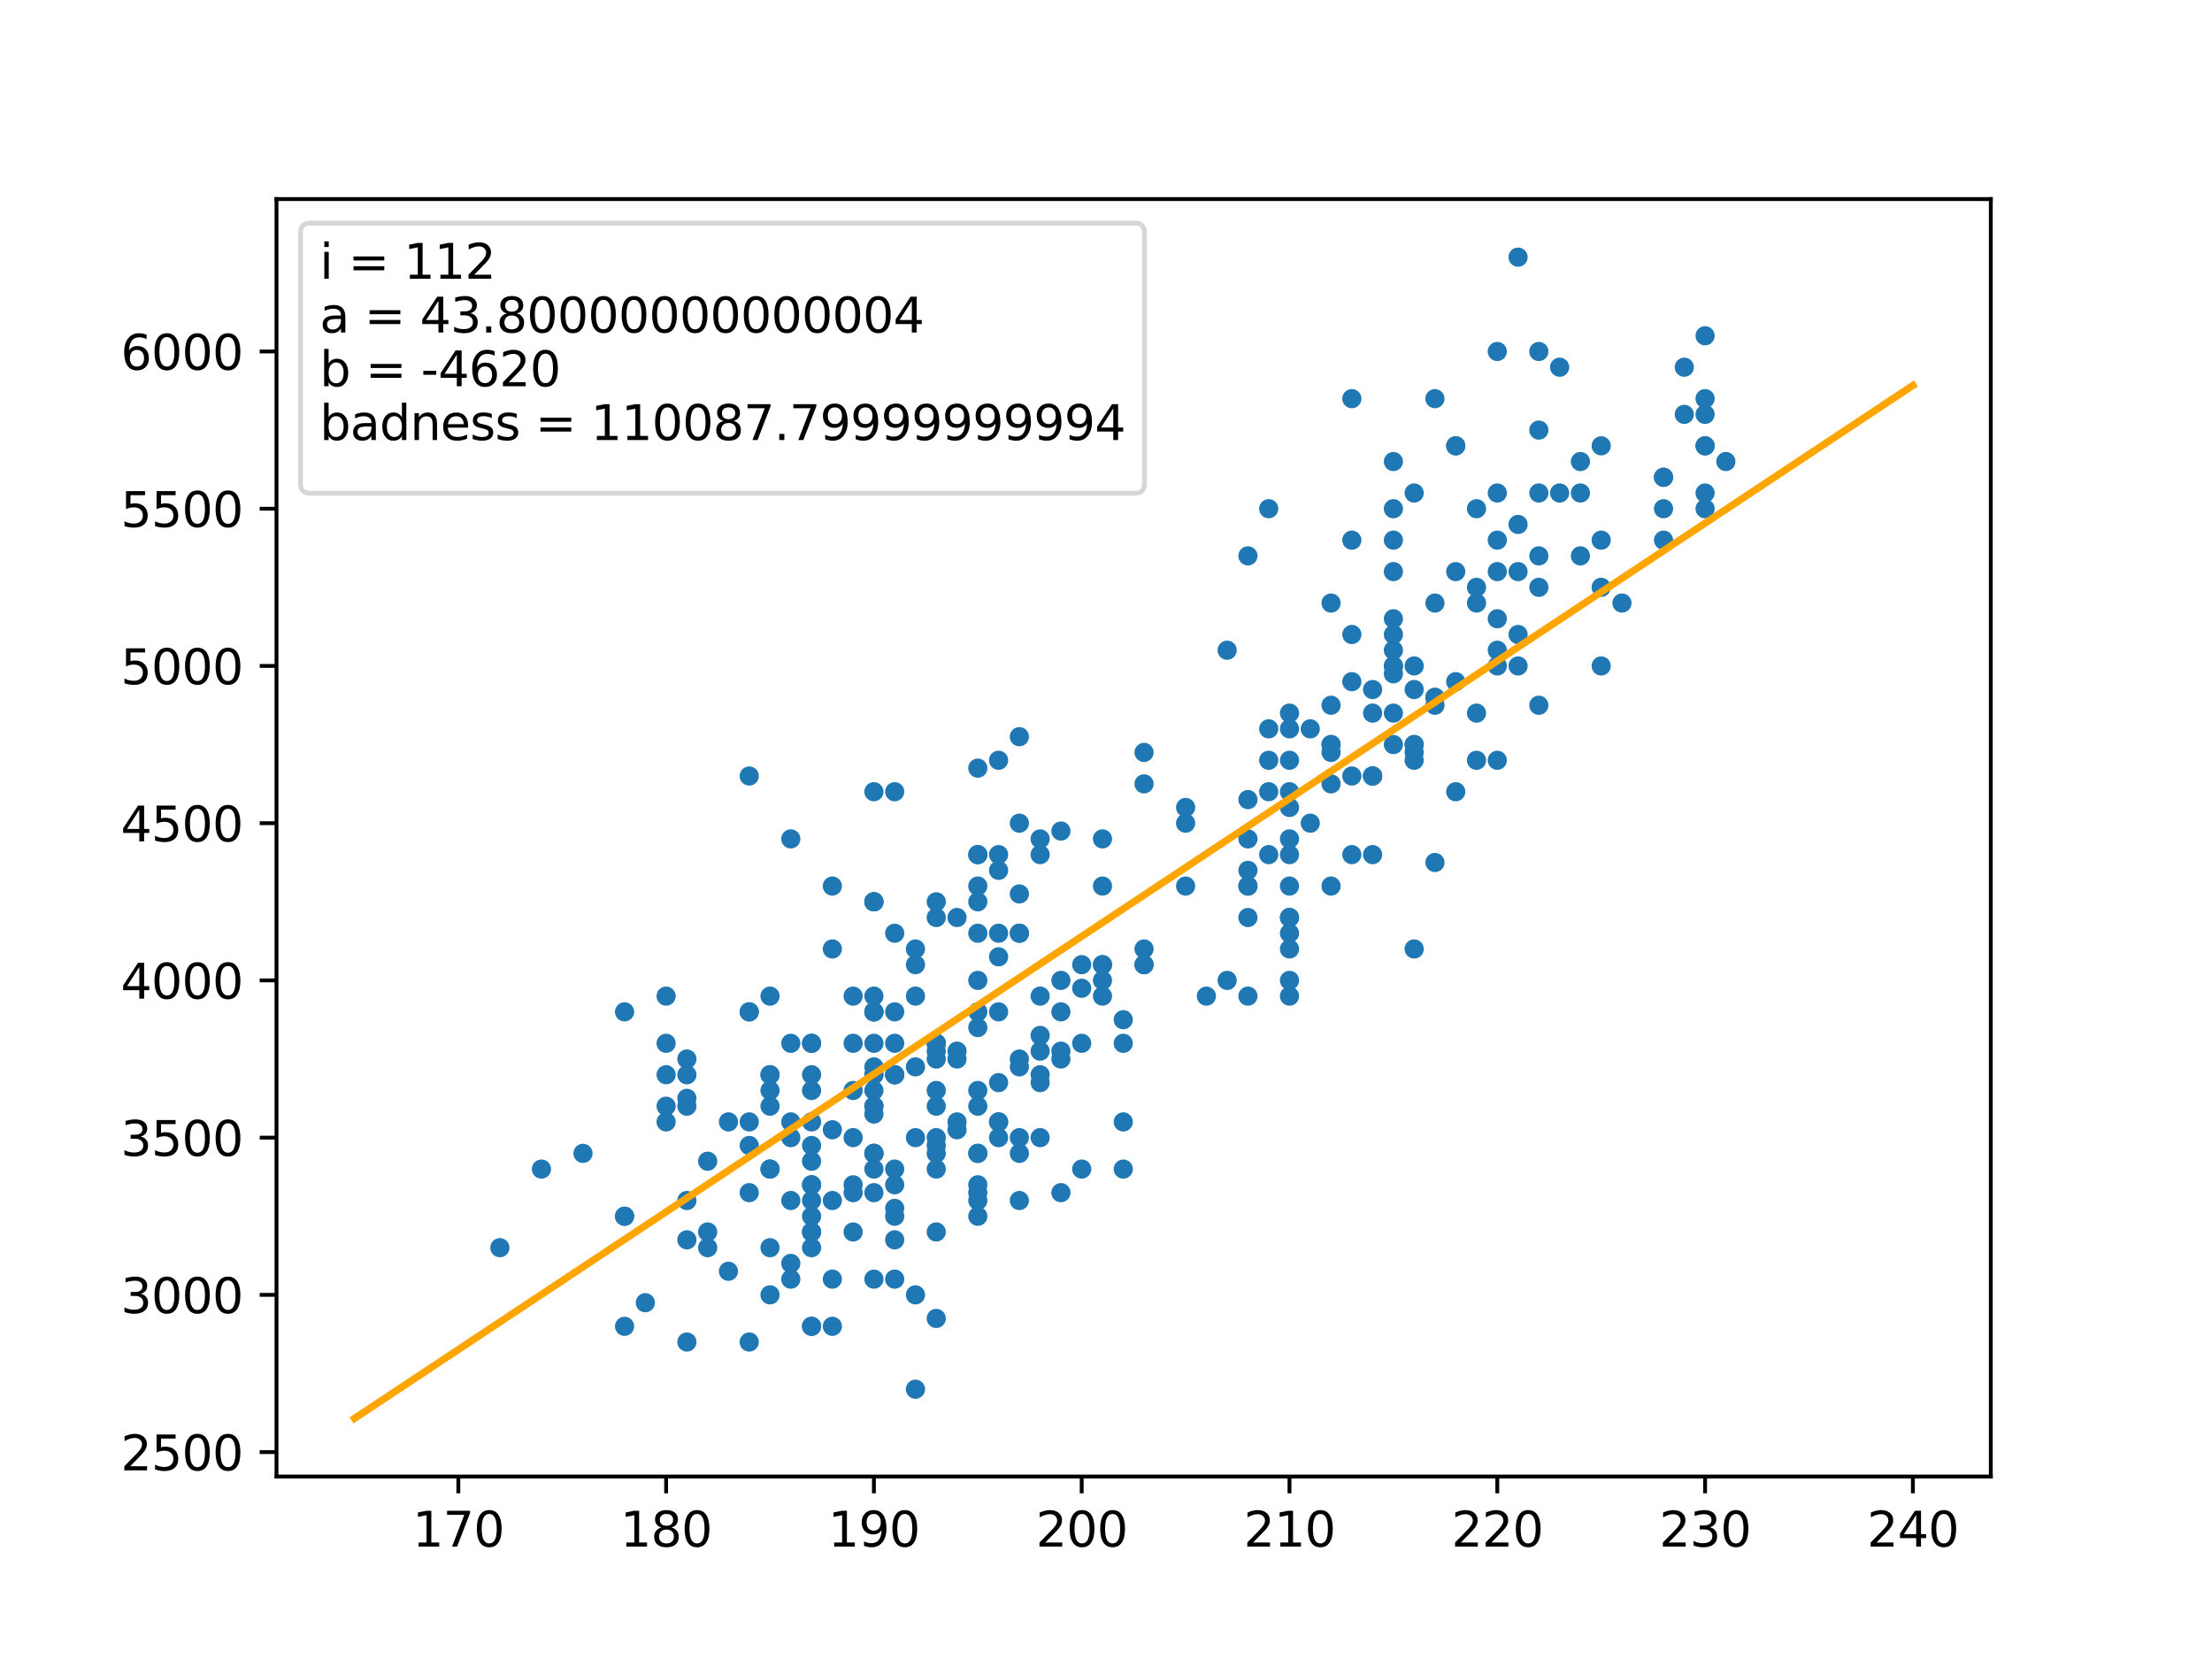 <?xml version="1.0" encoding="utf-8" standalone="no"?>
<!DOCTYPE svg PUBLIC "-//W3C//DTD SVG 1.1//EN"
  "http://www.w3.org/Graphics/SVG/1.1/DTD/svg11.dtd">
<svg xmlns:xlink="http://www.w3.org/1999/xlink" width="460.8pt" height="345.6pt" viewBox="0 0 460.8 345.6" xmlns="http://www.w3.org/2000/svg" version="1.1">
 <defs>
  <style type="text/css">*{stroke-linejoin: round; stroke-linecap: butt}</style>
 </defs>
 <g id="figure_1">
  <g id="patch_1">
   <path d="M 0 345.6 
L 460.8 345.6 
L 460.8 0 
L 0 0 
z
" style="fill: #ffffff"/>
  </g>
  <g id="axes_1">
   <g id="patch_2">
    <path d="M 57.6 307.584 
L 414.72 307.584 
L 414.72 41.472 
L 57.6 41.472 
z
" style="fill: #ffffff"/>
   </g>
   <g id="PathCollection_1">
    <defs>
     <path id="m03e31bd6d1" d="M 0 1.5 
C 0.398 1.5 0.779 1.342 1.061 1.061 
C 1.342 0.779 1.5 0.398 1.5 0 
C 1.5 -0.398 1.342 -0.779 1.061 -1.061 
C 0.779 -1.342 0.398 -1.5 0 -1.5 
C -0.398 -1.5 -0.779 -1.342 -1.061 -1.061 
C -1.342 -0.779 -1.5 -0.398 -1.5 0 
C -1.5 0.398 -1.342 0.779 -1.061 1.061 
C -0.779 1.342 -0.398 1.5 0 1.5 
z
" style="stroke: #1f77b4"/>
    </defs>
    <g clip-path="url(#p86a36c3be4)">
     <use xlink:href="#m03e31bd6d1" x="143.092" y="220.613" style="fill: #1f77b4; stroke: #1f77b4"/>
     <use xlink:href="#m03e31bd6d1" x="164.736" y="217.337" style="fill: #1f77b4; stroke: #1f77b4"/>
     <use xlink:href="#m03e31bd6d1" x="203.695" y="253.367" style="fill: #1f77b4; stroke: #1f77b4"/>
     <use xlink:href="#m03e31bd6d1" x="195.037" y="240.265" style="fill: #1f77b4; stroke: #1f77b4"/>
     <use xlink:href="#m03e31bd6d1" x="182.051" y="227.163" style="fill: #1f77b4; stroke: #1f77b4"/>
     <use xlink:href="#m03e31bd6d1" x="143.092" y="228.801" style="fill: #1f77b4; stroke: #1f77b4"/>
     <use xlink:href="#m03e31bd6d1" x="203.695" y="160.018" style="fill: #1f77b4; stroke: #1f77b4"/>
     <use xlink:href="#m03e31bd6d1" x="195.037" y="238.627" style="fill: #1f77b4; stroke: #1f77b4"/>
     <use xlink:href="#m03e31bd6d1" x="182.051" y="187.859" style="fill: #1f77b4; stroke: #1f77b4"/>
     <use xlink:href="#m03e31bd6d1" x="164.736" y="250.091" style="fill: #1f77b4; stroke: #1f77b4"/>
     <use xlink:href="#m03e31bd6d1" x="138.764" y="223.888" style="fill: #1f77b4; stroke: #1f77b4"/>
     <use xlink:href="#m03e31bd6d1" x="147.421" y="256.642" style="fill: #1f77b4; stroke: #1f77b4"/>
     <use xlink:href="#m03e31bd6d1" x="186.38" y="217.337" style="fill: #1f77b4; stroke: #1f77b4"/>
     <use xlink:href="#m03e31bd6d1" x="216.681" y="178.033" style="fill: #1f77b4; stroke: #1f77b4"/>
     <use xlink:href="#m03e31bd6d1" x="160.407" y="223.888" style="fill: #1f77b4; stroke: #1f77b4"/>
     <use xlink:href="#m03e31bd6d1" x="203.695" y="240.265" style="fill: #1f77b4; stroke: #1f77b4"/>
     <use xlink:href="#m03e31bd6d1" x="212.352" y="171.482" style="fill: #1f77b4; stroke: #1f77b4"/>
     <use xlink:href="#m03e31bd6d1" x="156.079" y="248.453" style="fill: #1f77b4; stroke: #1f77b4"/>
     <use xlink:href="#m03e31bd6d1" x="199.366" y="191.134" style="fill: #1f77b4; stroke: #1f77b4"/>
     <use xlink:href="#m03e31bd6d1" x="112.791" y="243.54" style="fill: #1f77b4; stroke: #1f77b4"/>
     <use xlink:href="#m03e31bd6d1" x="138.764" y="230.439" style="fill: #1f77b4; stroke: #1f77b4"/>
     <use xlink:href="#m03e31bd6d1" x="177.722" y="217.337" style="fill: #1f77b4; stroke: #1f77b4"/>
     <use xlink:href="#m03e31bd6d1" x="160.407" y="207.511" style="fill: #1f77b4; stroke: #1f77b4"/>
     <use xlink:href="#m03e31bd6d1" x="138.764" y="217.337" style="fill: #1f77b4; stroke: #1f77b4"/>
     <use xlink:href="#m03e31bd6d1" x="169.065" y="217.337" style="fill: #1f77b4; stroke: #1f77b4"/>
     <use xlink:href="#m03e31bd6d1" x="151.75" y="233.714" style="fill: #1f77b4; stroke: #1f77b4"/>
     <use xlink:href="#m03e31bd6d1" x="169.065" y="256.642" style="fill: #1f77b4; stroke: #1f77b4"/>
     <use xlink:href="#m03e31bd6d1" x="104.134" y="259.917" style="fill: #1f77b4; stroke: #1f77b4"/>
     <use xlink:href="#m03e31bd6d1" x="138.764" y="207.511" style="fill: #1f77b4; stroke: #1f77b4"/>
     <use xlink:href="#m03e31bd6d1" x="130.106" y="253.367" style="fill: #1f77b4; stroke: #1f77b4"/>
     <use xlink:href="#m03e31bd6d1" x="130.106" y="210.787" style="fill: #1f77b4; stroke: #1f77b4"/>
     <use xlink:href="#m03e31bd6d1" x="173.393" y="250.091" style="fill: #1f77b4; stroke: #1f77b4"/>
     <use xlink:href="#m03e31bd6d1" x="156.079" y="210.787" style="fill: #1f77b4; stroke: #1f77b4"/>
     <use xlink:href="#m03e31bd6d1" x="203.695" y="248.453" style="fill: #1f77b4; stroke: #1f77b4"/>
     <use xlink:href="#m03e31bd6d1" x="208.023" y="194.41" style="fill: #1f77b4; stroke: #1f77b4"/>
     <use xlink:href="#m03e31bd6d1" x="182.051" y="207.511" style="fill: #1f77b4; stroke: #1f77b4"/>
     <use xlink:href="#m03e31bd6d1" x="138.764" y="233.714" style="fill: #1f77b4; stroke: #1f77b4"/>
     <use xlink:href="#m03e31bd6d1" x="143.092" y="250.091" style="fill: #1f77b4; stroke: #1f77b4"/>
     <use xlink:href="#m03e31bd6d1" x="156.079" y="161.656" style="fill: #1f77b4; stroke: #1f77b4"/>
     <use xlink:href="#m03e31bd6d1" x="147.421" y="259.917" style="fill: #1f77b4; stroke: #1f77b4"/>
     <use xlink:href="#m03e31bd6d1" x="203.695" y="210.787" style="fill: #1f77b4; stroke: #1f77b4"/>
     <use xlink:href="#m03e31bd6d1" x="164.736" y="263.193" style="fill: #1f77b4; stroke: #1f77b4"/>
     <use xlink:href="#m03e31bd6d1" x="208.023" y="178.033" style="fill: #1f77b4; stroke: #1f77b4"/>
     <use xlink:href="#m03e31bd6d1" x="160.407" y="269.743" style="fill: #1f77b4; stroke: #1f77b4"/>
     <use xlink:href="#m03e31bd6d1" x="182.051" y="164.931" style="fill: #1f77b4; stroke: #1f77b4"/>
     <use xlink:href="#m03e31bd6d1" x="147.421" y="241.903" style="fill: #1f77b4; stroke: #1f77b4"/>
     <use xlink:href="#m03e31bd6d1" x="134.435" y="271.381" style="fill: #1f77b4; stroke: #1f77b4"/>
     <use xlink:href="#m03e31bd6d1" x="182.051" y="240.265" style="fill: #1f77b4; stroke: #1f77b4"/>
     <use xlink:href="#m03e31bd6d1" x="186.38" y="194.41" style="fill: #1f77b4; stroke: #1f77b4"/>
     <use xlink:href="#m03e31bd6d1" x="164.736" y="236.99" style="fill: #1f77b4; stroke: #1f77b4"/>
     <use xlink:href="#m03e31bd6d1" x="173.393" y="184.583" style="fill: #1f77b4; stroke: #1f77b4"/>
     <use xlink:href="#m03e31bd6d1" x="182.051" y="240.265" style="fill: #1f77b4; stroke: #1f77b4"/>
     <use xlink:href="#m03e31bd6d1" x="225.338" y="200.96" style="fill: #1f77b4; stroke: #1f77b4"/>
     <use xlink:href="#m03e31bd6d1" x="169.065" y="276.294" style="fill: #1f77b4; stroke: #1f77b4"/>
     <use xlink:href="#m03e31bd6d1" x="186.38" y="223.888" style="fill: #1f77b4; stroke: #1f77b4"/>
     <use xlink:href="#m03e31bd6d1" x="164.736" y="233.714" style="fill: #1f77b4; stroke: #1f77b4"/>
     <use xlink:href="#m03e31bd6d1" x="195.037" y="217.337" style="fill: #1f77b4; stroke: #1f77b4"/>
     <use xlink:href="#m03e31bd6d1" x="143.092" y="279.57" style="fill: #1f77b4; stroke: #1f77b4"/>
     <use xlink:href="#m03e31bd6d1" x="199.366" y="220.613" style="fill: #1f77b4; stroke: #1f77b4"/>
     <use xlink:href="#m03e31bd6d1" x="160.407" y="259.917" style="fill: #1f77b4; stroke: #1f77b4"/>
     <use xlink:href="#m03e31bd6d1" x="203.695" y="178.033" style="fill: #1f77b4; stroke: #1f77b4"/>
     <use xlink:href="#m03e31bd6d1" x="160.407" y="230.439" style="fill: #1f77b4; stroke: #1f77b4"/>
     <use xlink:href="#m03e31bd6d1" x="190.708" y="200.96" style="fill: #1f77b4; stroke: #1f77b4"/>
     <use xlink:href="#m03e31bd6d1" x="156.079" y="279.57" style="fill: #1f77b4; stroke: #1f77b4"/>
     <use xlink:href="#m03e31bd6d1" x="190.708" y="207.511" style="fill: #1f77b4; stroke: #1f77b4"/>
     <use xlink:href="#m03e31bd6d1" x="203.695" y="246.816" style="fill: #1f77b4; stroke: #1f77b4"/>
     <use xlink:href="#m03e31bd6d1" x="173.393" y="197.685" style="fill: #1f77b4; stroke: #1f77b4"/>
     <use xlink:href="#m03e31bd6d1" x="182.051" y="266.468" style="fill: #1f77b4; stroke: #1f77b4"/>
     <use xlink:href="#m03e31bd6d1" x="216.681" y="174.757" style="fill: #1f77b4; stroke: #1f77b4"/>
     <use xlink:href="#m03e31bd6d1" x="182.051" y="230.439" style="fill: #1f77b4; stroke: #1f77b4"/>
     <use xlink:href="#m03e31bd6d1" x="182.051" y="210.787" style="fill: #1f77b4; stroke: #1f77b4"/>
     <use xlink:href="#m03e31bd6d1" x="208.023" y="233.714" style="fill: #1f77b4; stroke: #1f77b4"/>
     <use xlink:href="#m03e31bd6d1" x="212.352" y="194.41" style="fill: #1f77b4; stroke: #1f77b4"/>
     <use xlink:href="#m03e31bd6d1" x="182.051" y="223.888" style="fill: #1f77b4; stroke: #1f77b4"/>
     <use xlink:href="#m03e31bd6d1" x="203.695" y="187.859" style="fill: #1f77b4; stroke: #1f77b4"/>
     <use xlink:href="#m03e31bd6d1" x="186.38" y="223.888" style="fill: #1f77b4; stroke: #1f77b4"/>
     <use xlink:href="#m03e31bd6d1" x="156.079" y="210.787" style="fill: #1f77b4; stroke: #1f77b4"/>
     <use xlink:href="#m03e31bd6d1" x="169.065" y="233.714" style="fill: #1f77b4; stroke: #1f77b4"/>
     <use xlink:href="#m03e31bd6d1" x="203.695" y="204.236" style="fill: #1f77b4; stroke: #1f77b4"/>
     <use xlink:href="#m03e31bd6d1" x="177.722" y="256.642" style="fill: #1f77b4; stroke: #1f77b4"/>
     <use xlink:href="#m03e31bd6d1" x="208.023" y="158.38" style="fill: #1f77b4; stroke: #1f77b4"/>
     <use xlink:href="#m03e31bd6d1" x="169.065" y="217.337" style="fill: #1f77b4; stroke: #1f77b4"/>
     <use xlink:href="#m03e31bd6d1" x="195.037" y="191.134" style="fill: #1f77b4; stroke: #1f77b4"/>
     <use xlink:href="#m03e31bd6d1" x="186.38" y="246.816" style="fill: #1f77b4; stroke: #1f77b4"/>
     <use xlink:href="#m03e31bd6d1" x="199.366" y="233.714" style="fill: #1f77b4; stroke: #1f77b4"/>
     <use xlink:href="#m03e31bd6d1" x="182.051" y="217.337" style="fill: #1f77b4; stroke: #1f77b4"/>
     <use xlink:href="#m03e31bd6d1" x="177.722" y="236.99" style="fill: #1f77b4; stroke: #1f77b4"/>
     <use xlink:href="#m03e31bd6d1" x="177.722" y="207.511" style="fill: #1f77b4; stroke: #1f77b4"/>
     <use xlink:href="#m03e31bd6d1" x="182.051" y="230.439" style="fill: #1f77b4; stroke: #1f77b4"/>
     <use xlink:href="#m03e31bd6d1" x="233.996" y="233.714" style="fill: #1f77b4; stroke: #1f77b4"/>
     <use xlink:href="#m03e31bd6d1" x="246.982" y="184.583" style="fill: #1f77b4; stroke: #1f77b4"/>
     <use xlink:href="#m03e31bd6d1" x="160.407" y="243.54" style="fill: #1f77b4; stroke: #1f77b4"/>
     <use xlink:href="#m03e31bd6d1" x="164.736" y="174.757" style="fill: #1f77b4; stroke: #1f77b4"/>
     <use xlink:href="#m03e31bd6d1" x="169.065" y="250.091" style="fill: #1f77b4; stroke: #1f77b4"/>
     <use xlink:href="#m03e31bd6d1" x="259.968" y="184.583" style="fill: #1f77b4; stroke: #1f77b4"/>
     <use xlink:href="#m03e31bd6d1" x="182.051" y="223.888" style="fill: #1f77b4; stroke: #1f77b4"/>
     <use xlink:href="#m03e31bd6d1" x="208.023" y="181.308" style="fill: #1f77b4; stroke: #1f77b4"/>
     <use xlink:href="#m03e31bd6d1" x="130.106" y="276.294" style="fill: #1f77b4; stroke: #1f77b4"/>
     <use xlink:href="#m03e31bd6d1" x="190.708" y="197.685" style="fill: #1f77b4; stroke: #1f77b4"/>
     <use xlink:href="#m03e31bd6d1" x="190.708" y="222.25" style="fill: #1f77b4; stroke: #1f77b4"/>
     <use xlink:href="#m03e31bd6d1" x="238.324" y="156.743" style="fill: #1f77b4; stroke: #1f77b4"/>
     <use xlink:href="#m03e31bd6d1" x="151.75" y="264.83" style="fill: #1f77b4; stroke: #1f77b4"/>
     <use xlink:href="#m03e31bd6d1" x="182.051" y="187.859" style="fill: #1f77b4; stroke: #1f77b4"/>
     <use xlink:href="#m03e31bd6d1" x="195.037" y="274.657" style="fill: #1f77b4; stroke: #1f77b4"/>
     <use xlink:href="#m03e31bd6d1" x="156.079" y="233.714" style="fill: #1f77b4; stroke: #1f77b4"/>
     <use xlink:href="#m03e31bd6d1" x="221.009" y="220.613" style="fill: #1f77b4; stroke: #1f77b4"/>
     <use xlink:href="#m03e31bd6d1" x="182.051" y="210.787" style="fill: #1f77b4; stroke: #1f77b4"/>
     <use xlink:href="#m03e31bd6d1" x="143.092" y="258.28" style="fill: #1f77b4; stroke: #1f77b4"/>
     <use xlink:href="#m03e31bd6d1" x="212.352" y="153.467" style="fill: #1f77b4; stroke: #1f77b4"/>
     <use xlink:href="#m03e31bd6d1" x="216.681" y="215.7" style="fill: #1f77b4; stroke: #1f77b4"/>
     <use xlink:href="#m03e31bd6d1" x="186.38" y="164.931" style="fill: #1f77b4; stroke: #1f77b4"/>
     <use xlink:href="#m03e31bd6d1" x="195.037" y="256.642" style="fill: #1f77b4; stroke: #1f77b4"/>
     <use xlink:href="#m03e31bd6d1" x="212.352" y="186.221" style="fill: #1f77b4; stroke: #1f77b4"/>
     <use xlink:href="#m03e31bd6d1" x="186.38" y="210.787" style="fill: #1f77b4; stroke: #1f77b4"/>
     <use xlink:href="#m03e31bd6d1" x="208.023" y="199.323" style="fill: #1f77b4; stroke: #1f77b4"/>
     <use xlink:href="#m03e31bd6d1" x="173.393" y="276.294" style="fill: #1f77b4; stroke: #1f77b4"/>
     <use xlink:href="#m03e31bd6d1" x="221.009" y="218.975" style="fill: #1f77b4; stroke: #1f77b4"/>
     <use xlink:href="#m03e31bd6d1" x="177.722" y="246.816" style="fill: #1f77b4; stroke: #1f77b4"/>
     <use xlink:href="#m03e31bd6d1" x="177.722" y="248.453" style="fill: #1f77b4; stroke: #1f77b4"/>
     <use xlink:href="#m03e31bd6d1" x="169.065" y="259.917" style="fill: #1f77b4; stroke: #1f77b4"/>
     <use xlink:href="#m03e31bd6d1" x="216.681" y="236.99" style="fill: #1f77b4; stroke: #1f77b4"/>
     <use xlink:href="#m03e31bd6d1" x="121.449" y="240.265" style="fill: #1f77b4; stroke: #1f77b4"/>
     <use xlink:href="#m03e31bd6d1" x="233.996" y="212.424" style="fill: #1f77b4; stroke: #1f77b4"/>
     <use xlink:href="#m03e31bd6d1" x="164.736" y="266.468" style="fill: #1f77b4; stroke: #1f77b4"/>
     <use xlink:href="#m03e31bd6d1" x="221.009" y="204.236" style="fill: #1f77b4; stroke: #1f77b4"/>
     <use xlink:href="#m03e31bd6d1" x="186.38" y="251.729" style="fill: #1f77b4; stroke: #1f77b4"/>
     <use xlink:href="#m03e31bd6d1" x="203.695" y="184.583" style="fill: #1f77b4; stroke: #1f77b4"/>
     <use xlink:href="#m03e31bd6d1" x="186.38" y="266.468" style="fill: #1f77b4; stroke: #1f77b4"/>
     <use xlink:href="#m03e31bd6d1" x="268.625" y="204.236" style="fill: #1f77b4; stroke: #1f77b4"/>
     <use xlink:href="#m03e31bd6d1" x="182.051" y="248.453" style="fill: #1f77b4; stroke: #1f77b4"/>
     <use xlink:href="#m03e31bd6d1" x="212.352" y="236.99" style="fill: #1f77b4; stroke: #1f77b4"/>
     <use xlink:href="#m03e31bd6d1" x="195.037" y="236.99" style="fill: #1f77b4; stroke: #1f77b4"/>
     <use xlink:href="#m03e31bd6d1" x="221.009" y="173.12" style="fill: #1f77b4; stroke: #1f77b4"/>
     <use xlink:href="#m03e31bd6d1" x="169.065" y="241.903" style="fill: #1f77b4; stroke: #1f77b4"/>
     <use xlink:href="#m03e31bd6d1" x="182.051" y="210.787" style="fill: #1f77b4; stroke: #1f77b4"/>
     <use xlink:href="#m03e31bd6d1" x="186.38" y="258.28" style="fill: #1f77b4; stroke: #1f77b4"/>
     <use xlink:href="#m03e31bd6d1" x="225.338" y="205.873" style="fill: #1f77b4; stroke: #1f77b4"/>
     <use xlink:href="#m03e31bd6d1" x="160.407" y="243.54" style="fill: #1f77b4; stroke: #1f77b4"/>
     <use xlink:href="#m03e31bd6d1" x="195.037" y="187.859" style="fill: #1f77b4; stroke: #1f77b4"/>
     <use xlink:href="#m03e31bd6d1" x="195.037" y="243.54" style="fill: #1f77b4; stroke: #1f77b4"/>
     <use xlink:href="#m03e31bd6d1" x="169.065" y="238.627" style="fill: #1f77b4; stroke: #1f77b4"/>
     <use xlink:href="#m03e31bd6d1" x="173.393" y="266.468" style="fill: #1f77b4; stroke: #1f77b4"/>
     <use xlink:href="#m03e31bd6d1" x="182.051" y="222.25" style="fill: #1f77b4; stroke: #1f77b4"/>
     <use xlink:href="#m03e31bd6d1" x="190.708" y="269.743" style="fill: #1f77b4; stroke: #1f77b4"/>
     <use xlink:href="#m03e31bd6d1" x="160.407" y="227.163" style="fill: #1f77b4; stroke: #1f77b4"/>
     <use xlink:href="#m03e31bd6d1" x="182.051" y="187.859" style="fill: #1f77b4; stroke: #1f77b4"/>
     <use xlink:href="#m03e31bd6d1" x="156.079" y="238.627" style="fill: #1f77b4; stroke: #1f77b4"/>
     <use xlink:href="#m03e31bd6d1" x="203.695" y="240.265" style="fill: #1f77b4; stroke: #1f77b4"/>
     <use xlink:href="#m03e31bd6d1" x="195.037" y="220.613" style="fill: #1f77b4; stroke: #1f77b4"/>
     <use xlink:href="#m03e31bd6d1" x="169.065" y="223.888" style="fill: #1f77b4; stroke: #1f77b4"/>
     <use xlink:href="#m03e31bd6d1" x="229.667" y="204.236" style="fill: #1f77b4; stroke: #1f77b4"/>
     <use xlink:href="#m03e31bd6d1" x="272.954" y="171.482" style="fill: #1f77b4; stroke: #1f77b4"/>
     <use xlink:href="#m03e31bd6d1" x="355.2" y="92.873" style="fill: #1f77b4; stroke: #1f77b4"/>
     <use xlink:href="#m03e31bd6d1" x="268.625" y="174.757" style="fill: #1f77b4; stroke: #1f77b4"/>
     <use xlink:href="#m03e31bd6d1" x="303.255" y="92.873" style="fill: #1f77b4; stroke: #1f77b4"/>
     <use xlink:href="#m03e31bd6d1" x="290.269" y="112.525" style="fill: #1f77b4; stroke: #1f77b4"/>
     <use xlink:href="#m03e31bd6d1" x="268.625" y="168.207" style="fill: #1f77b4; stroke: #1f77b4"/>
     <use xlink:href="#m03e31bd6d1" x="272.954" y="151.83" style="fill: #1f77b4; stroke: #1f77b4"/>
     <use xlink:href="#m03e31bd6d1" x="307.584" y="125.626" style="fill: #1f77b4; stroke: #1f77b4"/>
     <use xlink:href="#m03e31bd6d1" x="264.297" y="178.033" style="fill: #1f77b4; stroke: #1f77b4"/>
     <use xlink:href="#m03e31bd6d1" x="290.269" y="128.902" style="fill: #1f77b4; stroke: #1f77b4"/>
     <use xlink:href="#m03e31bd6d1" x="285.94" y="161.656" style="fill: #1f77b4; stroke: #1f77b4"/>
     <use xlink:href="#m03e31bd6d1" x="294.598" y="102.699" style="fill: #1f77b4; stroke: #1f77b4"/>
     <use xlink:href="#m03e31bd6d1" x="285.94" y="161.656" style="fill: #1f77b4; stroke: #1f77b4"/>
     <use xlink:href="#m03e31bd6d1" x="281.612" y="83.046" style="fill: #1f77b4; stroke: #1f77b4"/>
     <use xlink:href="#m03e31bd6d1" x="268.625" y="191.134" style="fill: #1f77b4; stroke: #1f77b4"/>
     <use xlink:href="#m03e31bd6d1" x="298.927" y="83.046" style="fill: #1f77b4; stroke: #1f77b4"/>
     <use xlink:href="#m03e31bd6d1" x="268.625" y="194.41" style="fill: #1f77b4; stroke: #1f77b4"/>
     <use xlink:href="#m03e31bd6d1" x="316.241" y="53.568" style="fill: #1f77b4; stroke: #1f77b4"/>
     <use xlink:href="#m03e31bd6d1" x="264.297" y="151.83" style="fill: #1f77b4; stroke: #1f77b4"/>
     <use xlink:href="#m03e31bd6d1" x="320.57" y="115.8" style="fill: #1f77b4; stroke: #1f77b4"/>
     <use xlink:href="#m03e31bd6d1" x="303.255" y="92.873" style="fill: #1f77b4; stroke: #1f77b4"/>
     <use xlink:href="#m03e31bd6d1" x="290.269" y="138.728" style="fill: #1f77b4; stroke: #1f77b4"/>
     <use xlink:href="#m03e31bd6d1" x="281.612" y="178.033" style="fill: #1f77b4; stroke: #1f77b4"/>
     <use xlink:href="#m03e31bd6d1" x="290.269" y="135.453" style="fill: #1f77b4; stroke: #1f77b4"/>
     <use xlink:href="#m03e31bd6d1" x="290.269" y="138.728" style="fill: #1f77b4; stroke: #1f77b4"/>
     <use xlink:href="#m03e31bd6d1" x="290.269" y="132.177" style="fill: #1f77b4; stroke: #1f77b4"/>
     <use xlink:href="#m03e31bd6d1" x="294.598" y="197.685" style="fill: #1f77b4; stroke: #1f77b4"/>
     <use xlink:href="#m03e31bd6d1" x="290.269" y="96.148" style="fill: #1f77b4; stroke: #1f77b4"/>
     <use xlink:href="#m03e31bd6d1" x="268.625" y="164.931" style="fill: #1f77b4; stroke: #1f77b4"/>
     <use xlink:href="#m03e31bd6d1" x="311.913" y="102.699" style="fill: #1f77b4; stroke: #1f77b4"/>
     <use xlink:href="#m03e31bd6d1" x="320.57" y="122.351" style="fill: #1f77b4; stroke: #1f77b4"/>
     <use xlink:href="#m03e31bd6d1" x="264.297" y="158.38" style="fill: #1f77b4; stroke: #1f77b4"/>
     <use xlink:href="#m03e31bd6d1" x="255.639" y="135.453" style="fill: #1f77b4; stroke: #1f77b4"/>
     <use xlink:href="#m03e31bd6d1" x="355.2" y="69.945" style="fill: #1f77b4; stroke: #1f77b4"/>
     <use xlink:href="#m03e31bd6d1" x="311.913" y="128.902" style="fill: #1f77b4; stroke: #1f77b4"/>
     <use xlink:href="#m03e31bd6d1" x="311.913" y="112.525" style="fill: #1f77b4; stroke: #1f77b4"/>
     <use xlink:href="#m03e31bd6d1" x="281.612" y="142.003" style="fill: #1f77b4; stroke: #1f77b4"/>
     <use xlink:href="#m03e31bd6d1" x="307.584" y="122.351" style="fill: #1f77b4; stroke: #1f77b4"/>
     <use xlink:href="#m03e31bd6d1" x="259.968" y="181.308" style="fill: #1f77b4; stroke: #1f77b4"/>
     <use xlink:href="#m03e31bd6d1" x="259.968" y="115.8" style="fill: #1f77b4; stroke: #1f77b4"/>
     <use xlink:href="#m03e31bd6d1" x="259.968" y="207.511" style="fill: #1f77b4; stroke: #1f77b4"/>
     <use xlink:href="#m03e31bd6d1" x="333.556" y="92.873" style="fill: #1f77b4; stroke: #1f77b4"/>
     <use xlink:href="#m03e31bd6d1" x="268.625" y="184.583" style="fill: #1f77b4; stroke: #1f77b4"/>
     <use xlink:href="#m03e31bd6d1" x="294.598" y="155.105" style="fill: #1f77b4; stroke: #1f77b4"/>
     <use xlink:href="#m03e31bd6d1" x="320.57" y="102.699" style="fill: #1f77b4; stroke: #1f77b4"/>
     <use xlink:href="#m03e31bd6d1" x="298.927" y="145.279" style="fill: #1f77b4; stroke: #1f77b4"/>
     <use xlink:href="#m03e31bd6d1" x="268.625" y="191.134" style="fill: #1f77b4; stroke: #1f77b4"/>
     <use xlink:href="#m03e31bd6d1" x="333.556" y="112.525" style="fill: #1f77b4; stroke: #1f77b4"/>
     <use xlink:href="#m03e31bd6d1" x="281.612" y="132.177" style="fill: #1f77b4; stroke: #1f77b4"/>
     <use xlink:href="#m03e31bd6d1" x="290.269" y="119.076" style="fill: #1f77b4; stroke: #1f77b4"/>
     <use xlink:href="#m03e31bd6d1" x="268.625" y="148.554" style="fill: #1f77b4; stroke: #1f77b4"/>
     <use xlink:href="#m03e31bd6d1" x="311.913" y="119.076" style="fill: #1f77b4; stroke: #1f77b4"/>
     <use xlink:href="#m03e31bd6d1" x="268.625" y="178.033" style="fill: #1f77b4; stroke: #1f77b4"/>
     <use xlink:href="#m03e31bd6d1" x="333.556" y="138.728" style="fill: #1f77b4; stroke: #1f77b4"/>
     <use xlink:href="#m03e31bd6d1" x="298.927" y="145.279" style="fill: #1f77b4; stroke: #1f77b4"/>
     <use xlink:href="#m03e31bd6d1" x="311.913" y="135.453" style="fill: #1f77b4; stroke: #1f77b4"/>
     <use xlink:href="#m03e31bd6d1" x="259.968" y="184.583" style="fill: #1f77b4; stroke: #1f77b4"/>
     <use xlink:href="#m03e31bd6d1" x="311.913" y="138.728" style="fill: #1f77b4; stroke: #1f77b4"/>
     <use xlink:href="#m03e31bd6d1" x="259.968" y="174.757" style="fill: #1f77b4; stroke: #1f77b4"/>
     <use xlink:href="#m03e31bd6d1" x="329.228" y="102.699" style="fill: #1f77b4; stroke: #1f77b4"/>
     <use xlink:href="#m03e31bd6d1" x="259.968" y="191.134" style="fill: #1f77b4; stroke: #1f77b4"/>
     <use xlink:href="#m03e31bd6d1" x="316.241" y="119.076" style="fill: #1f77b4; stroke: #1f77b4"/>
     <use xlink:href="#m03e31bd6d1" x="285.94" y="178.033" style="fill: #1f77b4; stroke: #1f77b4"/>
     <use xlink:href="#m03e31bd6d1" x="359.529" y="96.148" style="fill: #1f77b4; stroke: #1f77b4"/>
     <use xlink:href="#m03e31bd6d1" x="307.584" y="158.38" style="fill: #1f77b4; stroke: #1f77b4"/>
     <use xlink:href="#m03e31bd6d1" x="355.2" y="92.873" style="fill: #1f77b4; stroke: #1f77b4"/>
     <use xlink:href="#m03e31bd6d1" x="285.94" y="161.656" style="fill: #1f77b4; stroke: #1f77b4"/>
     <use xlink:href="#m03e31bd6d1" x="350.871" y="86.322" style="fill: #1f77b4; stroke: #1f77b4"/>
     <use xlink:href="#m03e31bd6d1" x="311.913" y="158.38" style="fill: #1f77b4; stroke: #1f77b4"/>
     <use xlink:href="#m03e31bd6d1" x="324.899" y="102.699" style="fill: #1f77b4; stroke: #1f77b4"/>
     <use xlink:href="#m03e31bd6d1" x="294.598" y="155.105" style="fill: #1f77b4; stroke: #1f77b4"/>
     <use xlink:href="#m03e31bd6d1" x="316.241" y="138.728" style="fill: #1f77b4; stroke: #1f77b4"/>
     <use xlink:href="#m03e31bd6d1" x="316.241" y="132.177" style="fill: #1f77b4; stroke: #1f77b4"/>
     <use xlink:href="#m03e31bd6d1" x="298.927" y="125.626" style="fill: #1f77b4; stroke: #1f77b4"/>
     <use xlink:href="#m03e31bd6d1" x="294.598" y="158.38" style="fill: #1f77b4; stroke: #1f77b4"/>
     <use xlink:href="#m03e31bd6d1" x="355.2" y="86.322" style="fill: #1f77b4; stroke: #1f77b4"/>
     <use xlink:href="#m03e31bd6d1" x="264.297" y="164.931" style="fill: #1f77b4; stroke: #1f77b4"/>
     <use xlink:href="#m03e31bd6d1" x="311.913" y="73.22" style="fill: #1f77b4; stroke: #1f77b4"/>
     <use xlink:href="#m03e31bd6d1" x="290.269" y="155.105" style="fill: #1f77b4; stroke: #1f77b4"/>
     <use xlink:href="#m03e31bd6d1" x="324.899" y="76.496" style="fill: #1f77b4; stroke: #1f77b4"/>
     <use xlink:href="#m03e31bd6d1" x="277.283" y="163.293" style="fill: #1f77b4; stroke: #1f77b4"/>
     <use xlink:href="#m03e31bd6d1" x="316.241" y="109.25" style="fill: #1f77b4; stroke: #1f77b4"/>
     <use xlink:href="#m03e31bd6d1" x="277.283" y="156.743" style="fill: #1f77b4; stroke: #1f77b4"/>
     <use xlink:href="#m03e31bd6d1" x="329.228" y="115.8" style="fill: #1f77b4; stroke: #1f77b4"/>
     <use xlink:href="#m03e31bd6d1" x="277.283" y="155.105" style="fill: #1f77b4; stroke: #1f77b4"/>
     <use xlink:href="#m03e31bd6d1" x="346.543" y="99.423" style="fill: #1f77b4; stroke: #1f77b4"/>
     <use xlink:href="#m03e31bd6d1" x="303.255" y="164.931" style="fill: #1f77b4; stroke: #1f77b4"/>
     <use xlink:href="#m03e31bd6d1" x="303.255" y="119.076" style="fill: #1f77b4; stroke: #1f77b4"/>
     <use xlink:href="#m03e31bd6d1" x="277.283" y="146.916" style="fill: #1f77b4; stroke: #1f77b4"/>
     <use xlink:href="#m03e31bd6d1" x="355.2" y="102.699" style="fill: #1f77b4; stroke: #1f77b4"/>
     <use xlink:href="#m03e31bd6d1" x="303.255" y="142.003" style="fill: #1f77b4; stroke: #1f77b4"/>
     <use xlink:href="#m03e31bd6d1" x="346.543" y="112.525" style="fill: #1f77b4; stroke: #1f77b4"/>
     <use xlink:href="#m03e31bd6d1" x="277.283" y="155.105" style="fill: #1f77b4; stroke: #1f77b4"/>
     <use xlink:href="#m03e31bd6d1" x="329.228" y="96.148" style="fill: #1f77b4; stroke: #1f77b4"/>
     <use xlink:href="#m03e31bd6d1" x="285.94" y="148.554" style="fill: #1f77b4; stroke: #1f77b4"/>
     <use xlink:href="#m03e31bd6d1" x="337.885" y="125.626" style="fill: #1f77b4; stroke: #1f77b4"/>
     <use xlink:href="#m03e31bd6d1" x="294.598" y="143.641" style="fill: #1f77b4; stroke: #1f77b4"/>
     <use xlink:href="#m03e31bd6d1" x="320.57" y="146.916" style="fill: #1f77b4; stroke: #1f77b4"/>
     <use xlink:href="#m03e31bd6d1" x="238.324" y="163.293" style="fill: #1f77b4; stroke: #1f77b4"/>
     <use xlink:href="#m03e31bd6d1" x="333.556" y="122.351" style="fill: #1f77b4; stroke: #1f77b4"/>
     <use xlink:href="#m03e31bd6d1" x="307.584" y="148.554" style="fill: #1f77b4; stroke: #1f77b4"/>
     <use xlink:href="#m03e31bd6d1" x="346.543" y="99.423" style="fill: #1f77b4; stroke: #1f77b4"/>
     <use xlink:href="#m03e31bd6d1" x="290.269" y="140.366" style="fill: #1f77b4; stroke: #1f77b4"/>
     <use xlink:href="#m03e31bd6d1" x="346.543" y="105.974" style="fill: #1f77b4; stroke: #1f77b4"/>
     <use xlink:href="#m03e31bd6d1" x="294.598" y="156.743" style="fill: #1f77b4; stroke: #1f77b4"/>
     <use xlink:href="#m03e31bd6d1" x="290.269" y="105.974" style="fill: #1f77b4; stroke: #1f77b4"/>
     <use xlink:href="#m03e31bd6d1" x="268.625" y="158.38" style="fill: #1f77b4; stroke: #1f77b4"/>
     <use xlink:href="#m03e31bd6d1" x="307.584" y="105.974" style="fill: #1f77b4; stroke: #1f77b4"/>
     <use xlink:href="#m03e31bd6d1" x="259.968" y="166.569" style="fill: #1f77b4; stroke: #1f77b4"/>
     <use xlink:href="#m03e31bd6d1" x="264.297" y="105.974" style="fill: #1f77b4; stroke: #1f77b4"/>
     <use xlink:href="#m03e31bd6d1" x="294.598" y="138.728" style="fill: #1f77b4; stroke: #1f77b4"/>
     <use xlink:href="#m03e31bd6d1" x="350.871" y="76.496" style="fill: #1f77b4; stroke: #1f77b4"/>
     <use xlink:href="#m03e31bd6d1" x="281.612" y="161.656" style="fill: #1f77b4; stroke: #1f77b4"/>
     <use xlink:href="#m03e31bd6d1" x="355.2" y="105.974" style="fill: #1f77b4; stroke: #1f77b4"/>
     <use xlink:href="#m03e31bd6d1" x="298.927" y="179.67" style="fill: #1f77b4; stroke: #1f77b4"/>
     <use xlink:href="#m03e31bd6d1" x="355.2" y="83.046" style="fill: #1f77b4; stroke: #1f77b4"/>
     <use xlink:href="#m03e31bd6d1" x="298.927" y="146.916" style="fill: #1f77b4; stroke: #1f77b4"/>
     <use xlink:href="#m03e31bd6d1" x="320.57" y="73.22" style="fill: #1f77b4; stroke: #1f77b4"/>
     <use xlink:href="#m03e31bd6d1" x="285.94" y="143.641" style="fill: #1f77b4; stroke: #1f77b4"/>
     <use xlink:href="#m03e31bd6d1" x="290.269" y="148.554" style="fill: #1f77b4; stroke: #1f77b4"/>
     <use xlink:href="#m03e31bd6d1" x="320.57" y="89.597" style="fill: #1f77b4; stroke: #1f77b4"/>
     <use xlink:href="#m03e31bd6d1" x="277.283" y="125.626" style="fill: #1f77b4; stroke: #1f77b4"/>
     <use xlink:href="#m03e31bd6d1" x="281.612" y="112.525" style="fill: #1f77b4; stroke: #1f77b4"/>
     <use xlink:href="#m03e31bd6d1" x="190.708" y="236.99" style="fill: #1f77b4; stroke: #1f77b4"/>
     <use xlink:href="#m03e31bd6d1" x="208.023" y="210.787" style="fill: #1f77b4; stroke: #1f77b4"/>
     <use xlink:href="#m03e31bd6d1" x="195.037" y="227.163" style="fill: #1f77b4; stroke: #1f77b4"/>
     <use xlink:href="#m03e31bd6d1" x="173.393" y="235.352" style="fill: #1f77b4; stroke: #1f77b4"/>
     <use xlink:href="#m03e31bd6d1" x="212.352" y="222.25" style="fill: #1f77b4; stroke: #1f77b4"/>
     <use xlink:href="#m03e31bd6d1" x="216.681" y="207.511" style="fill: #1f77b4; stroke: #1f77b4"/>
     <use xlink:href="#m03e31bd6d1" x="130.106" y="253.367" style="fill: #1f77b4; stroke: #1f77b4"/>
     <use xlink:href="#m03e31bd6d1" x="212.352" y="220.613" style="fill: #1f77b4; stroke: #1f77b4"/>
     <use xlink:href="#m03e31bd6d1" x="203.695" y="194.41" style="fill: #1f77b4; stroke: #1f77b4"/>
     <use xlink:href="#m03e31bd6d1" x="216.681" y="223.888" style="fill: #1f77b4; stroke: #1f77b4"/>
     <use xlink:href="#m03e31bd6d1" x="195.037" y="217.337" style="fill: #1f77b4; stroke: #1f77b4"/>
     <use xlink:href="#m03e31bd6d1" x="199.366" y="218.975" style="fill: #1f77b4; stroke: #1f77b4"/>
     <use xlink:href="#m03e31bd6d1" x="160.407" y="223.888" style="fill: #1f77b4; stroke: #1f77b4"/>
     <use xlink:href="#m03e31bd6d1" x="229.667" y="200.96" style="fill: #1f77b4; stroke: #1f77b4"/>
     <use xlink:href="#m03e31bd6d1" x="182.051" y="232.077" style="fill: #1f77b4; stroke: #1f77b4"/>
     <use xlink:href="#m03e31bd6d1" x="229.667" y="200.96" style="fill: #1f77b4; stroke: #1f77b4"/>
     <use xlink:href="#m03e31bd6d1" x="212.352" y="250.091" style="fill: #1f77b4; stroke: #1f77b4"/>
     <use xlink:href="#m03e31bd6d1" x="143.092" y="223.888" style="fill: #1f77b4; stroke: #1f77b4"/>
     <use xlink:href="#m03e31bd6d1" x="182.051" y="240.265" style="fill: #1f77b4; stroke: #1f77b4"/>
     <use xlink:href="#m03e31bd6d1" x="203.695" y="178.033" style="fill: #1f77b4; stroke: #1f77b4"/>
     <use xlink:href="#m03e31bd6d1" x="143.092" y="230.439" style="fill: #1f77b4; stroke: #1f77b4"/>
     <use xlink:href="#m03e31bd6d1" x="186.38" y="243.54" style="fill: #1f77b4; stroke: #1f77b4"/>
     <use xlink:href="#m03e31bd6d1" x="169.065" y="276.294" style="fill: #1f77b4; stroke: #1f77b4"/>
     <use xlink:href="#m03e31bd6d1" x="195.037" y="217.337" style="fill: #1f77b4; stroke: #1f77b4"/>
     <use xlink:href="#m03e31bd6d1" x="203.695" y="250.091" style="fill: #1f77b4; stroke: #1f77b4"/>
     <use xlink:href="#m03e31bd6d1" x="212.352" y="194.41" style="fill: #1f77b4; stroke: #1f77b4"/>
     <use xlink:href="#m03e31bd6d1" x="225.338" y="243.54" style="fill: #1f77b4; stroke: #1f77b4"/>
     <use xlink:href="#m03e31bd6d1" x="225.338" y="217.337" style="fill: #1f77b4; stroke: #1f77b4"/>
     <use xlink:href="#m03e31bd6d1" x="186.38" y="223.888" style="fill: #1f77b4; stroke: #1f77b4"/>
     <use xlink:href="#m03e31bd6d1" x="246.982" y="168.207" style="fill: #1f77b4; stroke: #1f77b4"/>
     <use xlink:href="#m03e31bd6d1" x="169.065" y="256.642" style="fill: #1f77b4; stroke: #1f77b4"/>
     <use xlink:href="#m03e31bd6d1" x="229.667" y="184.583" style="fill: #1f77b4; stroke: #1f77b4"/>
     <use xlink:href="#m03e31bd6d1" x="169.065" y="246.816" style="fill: #1f77b4; stroke: #1f77b4"/>
     <use xlink:href="#m03e31bd6d1" x="238.324" y="197.685" style="fill: #1f77b4; stroke: #1f77b4"/>
     <use xlink:href="#m03e31bd6d1" x="203.695" y="230.439" style="fill: #1f77b4; stroke: #1f77b4"/>
     <use xlink:href="#m03e31bd6d1" x="221.009" y="210.787" style="fill: #1f77b4; stroke: #1f77b4"/>
     <use xlink:href="#m03e31bd6d1" x="203.695" y="214.062" style="fill: #1f77b4; stroke: #1f77b4"/>
     <use xlink:href="#m03e31bd6d1" x="268.625" y="151.83" style="fill: #1f77b4; stroke: #1f77b4"/>
     <use xlink:href="#m03e31bd6d1" x="190.708" y="289.396" style="fill: #1f77b4; stroke: #1f77b4"/>
     <use xlink:href="#m03e31bd6d1" x="246.982" y="171.482" style="fill: #1f77b4; stroke: #1f77b4"/>
     <use xlink:href="#m03e31bd6d1" x="268.625" y="207.511" style="fill: #1f77b4; stroke: #1f77b4"/>
     <use xlink:href="#m03e31bd6d1" x="169.065" y="227.163" style="fill: #1f77b4; stroke: #1f77b4"/>
     <use xlink:href="#m03e31bd6d1" x="208.023" y="233.714" style="fill: #1f77b4; stroke: #1f77b4"/>
     <use xlink:href="#m03e31bd6d1" x="208.023" y="236.99" style="fill: #1f77b4; stroke: #1f77b4"/>
     <use xlink:href="#m03e31bd6d1" x="208.023" y="225.526" style="fill: #1f77b4; stroke: #1f77b4"/>
     <use xlink:href="#m03e31bd6d1" x="229.667" y="174.757" style="fill: #1f77b4; stroke: #1f77b4"/>
     <use xlink:href="#m03e31bd6d1" x="182.051" y="243.54" style="fill: #1f77b4; stroke: #1f77b4"/>
     <use xlink:href="#m03e31bd6d1" x="277.283" y="184.583" style="fill: #1f77b4; stroke: #1f77b4"/>
     <use xlink:href="#m03e31bd6d1" x="169.065" y="253.367" style="fill: #1f77b4; stroke: #1f77b4"/>
     <use xlink:href="#m03e31bd6d1" x="216.681" y="225.526" style="fill: #1f77b4; stroke: #1f77b4"/>
     <use xlink:href="#m03e31bd6d1" x="221.009" y="248.453" style="fill: #1f77b4; stroke: #1f77b4"/>
     <use xlink:href="#m03e31bd6d1" x="229.667" y="207.511" style="fill: #1f77b4; stroke: #1f77b4"/>
     <use xlink:href="#m03e31bd6d1" x="195.037" y="230.439" style="fill: #1f77b4; stroke: #1f77b4"/>
     <use xlink:href="#m03e31bd6d1" x="238.324" y="200.96" style="fill: #1f77b4; stroke: #1f77b4"/>
     <use xlink:href="#m03e31bd6d1" x="169.065" y="246.816" style="fill: #1f77b4; stroke: #1f77b4"/>
     <use xlink:href="#m03e31bd6d1" x="212.352" y="240.265" style="fill: #1f77b4; stroke: #1f77b4"/>
     <use xlink:href="#m03e31bd6d1" x="186.38" y="253.367" style="fill: #1f77b4; stroke: #1f77b4"/>
     <use xlink:href="#m03e31bd6d1" x="238.324" y="200.96" style="fill: #1f77b4; stroke: #1f77b4"/>
     <use xlink:href="#m03e31bd6d1" x="233.996" y="217.337" style="fill: #1f77b4; stroke: #1f77b4"/>
     <use xlink:href="#m03e31bd6d1" x="199.366" y="235.352" style="fill: #1f77b4; stroke: #1f77b4"/>
     <use xlink:href="#m03e31bd6d1" x="251.311" y="207.511" style="fill: #1f77b4; stroke: #1f77b4"/>
     <use xlink:href="#m03e31bd6d1" x="177.722" y="227.163" style="fill: #1f77b4; stroke: #1f77b4"/>
     <use xlink:href="#m03e31bd6d1" x="203.695" y="227.163" style="fill: #1f77b4; stroke: #1f77b4"/>
     <use xlink:href="#m03e31bd6d1" x="255.639" y="204.236" style="fill: #1f77b4; stroke: #1f77b4"/>
     <use xlink:href="#m03e31bd6d1" x="233.996" y="243.54" style="fill: #1f77b4; stroke: #1f77b4"/>
     <use xlink:href="#m03e31bd6d1" x="195.037" y="218.975" style="fill: #1f77b4; stroke: #1f77b4"/>
     <use xlink:href="#m03e31bd6d1" x="268.625" y="197.685" style="fill: #1f77b4; stroke: #1f77b4"/>
     <use xlink:href="#m03e31bd6d1" x="216.681" y="218.975" style="fill: #1f77b4; stroke: #1f77b4"/>
    </g>
   </g>
   <g id="matplotlib.axis_1">
    <g id="xtick_1">
     <g id="line2d_1">
      <defs>
       <path id="me1c6731898" d="M 0 0 
L 0 3.5 
" style="stroke: #000000; stroke-width: 0.8"/>
      </defs>
      <g>
       <use xlink:href="#me1c6731898" x="95.476" y="307.584" style="stroke: #000000; stroke-width: 0.8"/>
      </g>
     </g>
     <g id="text_1">
      <!-- 170 -->
      <g transform="translate(85.933 322.182) scale(0.1 -0.1)">
       <defs>
        <path id="DejaVuSans-31" d="M 794 531 
L 1825 531 
L 1825 4091 
L 703 3866 
L 703 4441 
L 1819 4666 
L 2450 4666 
L 2450 531 
L 3481 531 
L 3481 0 
L 794 0 
L 794 531 
z
" transform="scale(0.016)"/>
        <path id="DejaVuSans-37" d="M 525 4666 
L 3525 4666 
L 3525 4397 
L 1831 0 
L 1172 0 
L 2766 4134 
L 525 4134 
L 525 4666 
z
" transform="scale(0.016)"/>
        <path id="DejaVuSans-30" d="M 2034 4250 
Q 1547 4250 1301 3770 
Q 1056 3291 1056 2328 
Q 1056 1369 1301 889 
Q 1547 409 2034 409 
Q 2525 409 2770 889 
Q 3016 1369 3016 2328 
Q 3016 3291 2770 3770 
Q 2525 4250 2034 4250 
z
M 2034 4750 
Q 2819 4750 3233 4129 
Q 3647 3509 3647 2328 
Q 3647 1150 3233 529 
Q 2819 -91 2034 -91 
Q 1250 -91 836 529 
Q 422 1150 422 2328 
Q 422 3509 836 4129 
Q 1250 4750 2034 4750 
z
" transform="scale(0.016)"/>
       </defs>
       <use xlink:href="#DejaVuSans-31"/>
       <use xlink:href="#DejaVuSans-37" x="63.623"/>
       <use xlink:href="#DejaVuSans-30" x="127.246"/>
      </g>
     </g>
    </g>
    <g id="xtick_2">
     <g id="line2d_2">
      <g>
       <use xlink:href="#me1c6731898" x="138.764" y="307.584" style="stroke: #000000; stroke-width: 0.8"/>
      </g>
     </g>
     <g id="text_2">
      <!-- 180 -->
      <g transform="translate(129.22 322.182) scale(0.1 -0.1)">
       <defs>
        <path id="DejaVuSans-38" d="M 2034 2216 
Q 1584 2216 1326 1975 
Q 1069 1734 1069 1313 
Q 1069 891 1326 650 
Q 1584 409 2034 409 
Q 2484 409 2743 651 
Q 3003 894 3003 1313 
Q 3003 1734 2745 1975 
Q 2488 2216 2034 2216 
z
M 1403 2484 
Q 997 2584 770 2862 
Q 544 3141 544 3541 
Q 544 4100 942 4425 
Q 1341 4750 2034 4750 
Q 2731 4750 3128 4425 
Q 3525 4100 3525 3541 
Q 3525 3141 3298 2862 
Q 3072 2584 2669 2484 
Q 3125 2378 3379 2068 
Q 3634 1759 3634 1313 
Q 3634 634 3220 271 
Q 2806 -91 2034 -91 
Q 1263 -91 848 271 
Q 434 634 434 1313 
Q 434 1759 690 2068 
Q 947 2378 1403 2484 
z
M 1172 3481 
Q 1172 3119 1398 2916 
Q 1625 2713 2034 2713 
Q 2441 2713 2670 2916 
Q 2900 3119 2900 3481 
Q 2900 3844 2670 4047 
Q 2441 4250 2034 4250 
Q 1625 4250 1398 4047 
Q 1172 3844 1172 3481 
z
" transform="scale(0.016)"/>
       </defs>
       <use xlink:href="#DejaVuSans-31"/>
       <use xlink:href="#DejaVuSans-38" x="63.623"/>
       <use xlink:href="#DejaVuSans-30" x="127.246"/>
      </g>
     </g>
    </g>
    <g id="xtick_3">
     <g id="line2d_3">
      <g>
       <use xlink:href="#me1c6731898" x="182.051" y="307.584" style="stroke: #000000; stroke-width: 0.8"/>
      </g>
     </g>
     <g id="text_3">
      <!-- 190 -->
      <g transform="translate(172.507 322.182) scale(0.1 -0.1)">
       <defs>
        <path id="DejaVuSans-39" d="M 703 97 
L 703 672 
Q 941 559 1184 500 
Q 1428 441 1663 441 
Q 2288 441 2617 861 
Q 2947 1281 2994 2138 
Q 2813 1869 2534 1725 
Q 2256 1581 1919 1581 
Q 1219 1581 811 2004 
Q 403 2428 403 3163 
Q 403 3881 828 4315 
Q 1253 4750 1959 4750 
Q 2769 4750 3195 4129 
Q 3622 3509 3622 2328 
Q 3622 1225 3098 567 
Q 2575 -91 1691 -91 
Q 1453 -91 1209 -44 
Q 966 3 703 97 
z
M 1959 2075 
Q 2384 2075 2632 2365 
Q 2881 2656 2881 3163 
Q 2881 3666 2632 3958 
Q 2384 4250 1959 4250 
Q 1534 4250 1286 3958 
Q 1038 3666 1038 3163 
Q 1038 2656 1286 2365 
Q 1534 2075 1959 2075 
z
" transform="scale(0.016)"/>
       </defs>
       <use xlink:href="#DejaVuSans-31"/>
       <use xlink:href="#DejaVuSans-39" x="63.623"/>
       <use xlink:href="#DejaVuSans-30" x="127.246"/>
      </g>
     </g>
    </g>
    <g id="xtick_4">
     <g id="line2d_4">
      <g>
       <use xlink:href="#me1c6731898" x="225.338" y="307.584" style="stroke: #000000; stroke-width: 0.8"/>
      </g>
     </g>
     <g id="text_4">
      <!-- 200 -->
      <g transform="translate(215.794 322.182) scale(0.1 -0.1)">
       <defs>
        <path id="DejaVuSans-32" d="M 1228 531 
L 3431 531 
L 3431 0 
L 469 0 
L 469 531 
Q 828 903 1448 1529 
Q 2069 2156 2228 2338 
Q 2531 2678 2651 2914 
Q 2772 3150 2772 3378 
Q 2772 3750 2511 3984 
Q 2250 4219 1831 4219 
Q 1534 4219 1204 4116 
Q 875 4013 500 3803 
L 500 4441 
Q 881 4594 1212 4672 
Q 1544 4750 1819 4750 
Q 2544 4750 2975 4387 
Q 3406 4025 3406 3419 
Q 3406 3131 3298 2873 
Q 3191 2616 2906 2266 
Q 2828 2175 2409 1742 
Q 1991 1309 1228 531 
z
" transform="scale(0.016)"/>
       </defs>
       <use xlink:href="#DejaVuSans-32"/>
       <use xlink:href="#DejaVuSans-30" x="63.623"/>
       <use xlink:href="#DejaVuSans-30" x="127.246"/>
      </g>
     </g>
    </g>
    <g id="xtick_5">
     <g id="line2d_5">
      <g>
       <use xlink:href="#me1c6731898" x="268.625" y="307.584" style="stroke: #000000; stroke-width: 0.8"/>
      </g>
     </g>
     <g id="text_5">
      <!-- 210 -->
      <g transform="translate(259.082 322.182) scale(0.1 -0.1)">
       <use xlink:href="#DejaVuSans-32"/>
       <use xlink:href="#DejaVuSans-31" x="63.623"/>
       <use xlink:href="#DejaVuSans-30" x="127.246"/>
      </g>
     </g>
    </g>
    <g id="xtick_6">
     <g id="line2d_6">
      <g>
       <use xlink:href="#me1c6731898" x="311.913" y="307.584" style="stroke: #000000; stroke-width: 0.8"/>
      </g>
     </g>
     <g id="text_6">
      <!-- 220 -->
      <g transform="translate(302.369 322.182) scale(0.1 -0.1)">
       <use xlink:href="#DejaVuSans-32"/>
       <use xlink:href="#DejaVuSans-32" x="63.623"/>
       <use xlink:href="#DejaVuSans-30" x="127.246"/>
      </g>
     </g>
    </g>
    <g id="xtick_7">
     <g id="line2d_7">
      <g>
       <use xlink:href="#me1c6731898" x="355.2" y="307.584" style="stroke: #000000; stroke-width: 0.8"/>
      </g>
     </g>
     <g id="text_7">
      <!-- 230 -->
      <g transform="translate(345.656 322.182) scale(0.1 -0.1)">
       <defs>
        <path id="DejaVuSans-33" d="M 2597 2516 
Q 3050 2419 3304 2112 
Q 3559 1806 3559 1356 
Q 3559 666 3084 287 
Q 2609 -91 1734 -91 
Q 1441 -91 1130 -33 
Q 819 25 488 141 
L 488 750 
Q 750 597 1062 519 
Q 1375 441 1716 441 
Q 2309 441 2620 675 
Q 2931 909 2931 1356 
Q 2931 1769 2642 2001 
Q 2353 2234 1838 2234 
L 1294 2234 
L 1294 2753 
L 1863 2753 
Q 2328 2753 2575 2939 
Q 2822 3125 2822 3475 
Q 2822 3834 2567 4026 
Q 2313 4219 1838 4219 
Q 1578 4219 1281 4162 
Q 984 4106 628 3988 
L 628 4550 
Q 988 4650 1302 4700 
Q 1616 4750 1894 4750 
Q 2613 4750 3031 4423 
Q 3450 4097 3450 3541 
Q 3450 3153 3228 2886 
Q 3006 2619 2597 2516 
z
" transform="scale(0.016)"/>
       </defs>
       <use xlink:href="#DejaVuSans-32"/>
       <use xlink:href="#DejaVuSans-33" x="63.623"/>
       <use xlink:href="#DejaVuSans-30" x="127.246"/>
      </g>
     </g>
    </g>
    <g id="xtick_8">
     <g id="line2d_8">
      <g>
       <use xlink:href="#me1c6731898" x="398.487" y="307.584" style="stroke: #000000; stroke-width: 0.8"/>
      </g>
     </g>
     <g id="text_8">
      <!-- 240 -->
      <g transform="translate(388.944 322.182) scale(0.1 -0.1)">
       <defs>
        <path id="DejaVuSans-34" d="M 2419 4116 
L 825 1625 
L 2419 1625 
L 2419 4116 
z
M 2253 4666 
L 3047 4666 
L 3047 1625 
L 3713 1625 
L 3713 1100 
L 3047 1100 
L 3047 0 
L 2419 0 
L 2419 1100 
L 313 1100 
L 313 1709 
L 2253 4666 
z
" transform="scale(0.016)"/>
       </defs>
       <use xlink:href="#DejaVuSans-32"/>
       <use xlink:href="#DejaVuSans-34" x="63.623"/>
       <use xlink:href="#DejaVuSans-30" x="127.246"/>
      </g>
     </g>
    </g>
   </g>
   <g id="matplotlib.axis_2">
    <g id="ytick_1">
     <g id="line2d_9">
      <defs>
       <path id="m82919ffd61" d="M 0 0 
L -3.5 0 
" style="stroke: #000000; stroke-width: 0.8"/>
      </defs>
      <g>
       <use xlink:href="#m82919ffd61" x="57.6" y="302.497" style="stroke: #000000; stroke-width: 0.8"/>
      </g>
     </g>
     <g id="text_9">
      <!-- 2500 -->
      <g transform="translate(25.15 306.297) scale(0.1 -0.1)">
       <defs>
        <path id="DejaVuSans-35" d="M 691 4666 
L 3169 4666 
L 3169 4134 
L 1269 4134 
L 1269 2991 
Q 1406 3038 1543 3061 
Q 1681 3084 1819 3084 
Q 2600 3084 3056 2656 
Q 3513 2228 3513 1497 
Q 3513 744 3044 326 
Q 2575 -91 1722 -91 
Q 1428 -91 1123 -41 
Q 819 9 494 109 
L 494 744 
Q 775 591 1075 516 
Q 1375 441 1709 441 
Q 2250 441 2565 725 
Q 2881 1009 2881 1497 
Q 2881 1984 2565 2268 
Q 2250 2553 1709 2553 
Q 1456 2553 1204 2497 
Q 953 2441 691 2322 
L 691 4666 
z
" transform="scale(0.016)"/>
       </defs>
       <use xlink:href="#DejaVuSans-32"/>
       <use xlink:href="#DejaVuSans-35" x="63.623"/>
       <use xlink:href="#DejaVuSans-30" x="127.246"/>
       <use xlink:href="#DejaVuSans-30" x="190.869"/>
      </g>
     </g>
    </g>
    <g id="ytick_2">
     <g id="line2d_10">
      <g>
       <use xlink:href="#m82919ffd61" x="57.6" y="269.743" style="stroke: #000000; stroke-width: 0.8"/>
      </g>
     </g>
     <g id="text_10">
      <!-- 3000 -->
      <g transform="translate(25.15 273.543) scale(0.1 -0.1)">
       <use xlink:href="#DejaVuSans-33"/>
       <use xlink:href="#DejaVuSans-30" x="63.623"/>
       <use xlink:href="#DejaVuSans-30" x="127.246"/>
       <use xlink:href="#DejaVuSans-30" x="190.869"/>
      </g>
     </g>
    </g>
    <g id="ytick_3">
     <g id="line2d_11">
      <g>
       <use xlink:href="#m82919ffd61" x="57.6" y="236.99" style="stroke: #000000; stroke-width: 0.8"/>
      </g>
     </g>
     <g id="text_11">
      <!-- 3500 -->
      <g transform="translate(25.15 240.789) scale(0.1 -0.1)">
       <use xlink:href="#DejaVuSans-33"/>
       <use xlink:href="#DejaVuSans-35" x="63.623"/>
       <use xlink:href="#DejaVuSans-30" x="127.246"/>
       <use xlink:href="#DejaVuSans-30" x="190.869"/>
      </g>
     </g>
    </g>
    <g id="ytick_4">
     <g id="line2d_12">
      <g>
       <use xlink:href="#m82919ffd61" x="57.6" y="204.236" style="stroke: #000000; stroke-width: 0.8"/>
      </g>
     </g>
     <g id="text_12">
      <!-- 4000 -->
      <g transform="translate(25.15 208.035) scale(0.1 -0.1)">
       <use xlink:href="#DejaVuSans-34"/>
       <use xlink:href="#DejaVuSans-30" x="63.623"/>
       <use xlink:href="#DejaVuSans-30" x="127.246"/>
       <use xlink:href="#DejaVuSans-30" x="190.869"/>
      </g>
     </g>
    </g>
    <g id="ytick_5">
     <g id="line2d_13">
      <g>
       <use xlink:href="#m82919ffd61" x="57.6" y="171.482" style="stroke: #000000; stroke-width: 0.8"/>
      </g>
     </g>
     <g id="text_13">
      <!-- 4500 -->
      <g transform="translate(25.15 175.281) scale(0.1 -0.1)">
       <use xlink:href="#DejaVuSans-34"/>
       <use xlink:href="#DejaVuSans-35" x="63.623"/>
       <use xlink:href="#DejaVuSans-30" x="127.246"/>
       <use xlink:href="#DejaVuSans-30" x="190.869"/>
      </g>
     </g>
    </g>
    <g id="ytick_6">
     <g id="line2d_14">
      <g>
       <use xlink:href="#m82919ffd61" x="57.6" y="138.728" style="stroke: #000000; stroke-width: 0.8"/>
      </g>
     </g>
     <g id="text_14">
      <!-- 5000 -->
      <g transform="translate(25.15 142.527) scale(0.1 -0.1)">
       <use xlink:href="#DejaVuSans-35"/>
       <use xlink:href="#DejaVuSans-30" x="63.623"/>
       <use xlink:href="#DejaVuSans-30" x="127.246"/>
       <use xlink:href="#DejaVuSans-30" x="190.869"/>
      </g>
     </g>
    </g>
    <g id="ytick_7">
     <g id="line2d_15">
      <g>
       <use xlink:href="#m82919ffd61" x="57.6" y="105.974" style="stroke: #000000; stroke-width: 0.8"/>
      </g>
     </g>
     <g id="text_15">
      <!-- 5500 -->
      <g transform="translate(25.15 109.773) scale(0.1 -0.1)">
       <use xlink:href="#DejaVuSans-35"/>
       <use xlink:href="#DejaVuSans-35" x="63.623"/>
       <use xlink:href="#DejaVuSans-30" x="127.246"/>
       <use xlink:href="#DejaVuSans-30" x="190.869"/>
      </g>
     </g>
    </g>
    <g id="ytick_8">
     <g id="line2d_16">
      <g>
       <use xlink:href="#m82919ffd61" x="57.6" y="73.22" style="stroke: #000000; stroke-width: 0.8"/>
      </g>
     </g>
     <g id="text_16">
      <!-- 6000 -->
      <g transform="translate(25.15 77.02) scale(0.1 -0.1)">
       <defs>
        <path id="DejaVuSans-36" d="M 2113 2584 
Q 1688 2584 1439 2293 
Q 1191 2003 1191 1497 
Q 1191 994 1439 701 
Q 1688 409 2113 409 
Q 2538 409 2786 701 
Q 3034 994 3034 1497 
Q 3034 2003 2786 2293 
Q 2538 2584 2113 2584 
z
M 3366 4563 
L 3366 3988 
Q 3128 4100 2886 4159 
Q 2644 4219 2406 4219 
Q 1781 4219 1451 3797 
Q 1122 3375 1075 2522 
Q 1259 2794 1537 2939 
Q 1816 3084 2150 3084 
Q 2853 3084 3261 2657 
Q 3669 2231 3669 1497 
Q 3669 778 3244 343 
Q 2819 -91 2113 -91 
Q 1303 -91 875 529 
Q 447 1150 447 2328 
Q 447 3434 972 4092 
Q 1497 4750 2381 4750 
Q 2619 4750 2861 4703 
Q 3103 4656 3366 4563 
z
" transform="scale(0.016)"/>
       </defs>
       <use xlink:href="#DejaVuSans-36"/>
       <use xlink:href="#DejaVuSans-30" x="63.623"/>
       <use xlink:href="#DejaVuSans-30" x="127.246"/>
       <use xlink:href="#DejaVuSans-30" x="190.869"/>
      </g>
     </g>
    </g>
   </g>
   <g id="line2d_17">
    <path d="M 73.833 295.488 
L 109.905 271.578 
L 145.978 247.667 
L 182.051 223.757 
L 218.124 199.847 
L 254.196 175.936 
L 290.269 152.026 
L 326.342 128.116 
L 362.415 104.205 
L 398.487 80.295 
" clip-path="url(#p86a36c3be4)" style="fill: none; stroke: #ffa500; stroke-width: 1.5; stroke-linecap: square"/>
   </g>
   <g id="patch_3">
    <path d="M 57.6 307.584 
L 57.6 41.472 
" style="fill: none; stroke: #000000; stroke-width: 0.8; stroke-linejoin: miter; stroke-linecap: square"/>
   </g>
   <g id="patch_4">
    <path d="M 414.72 307.584 
L 414.72 41.472 
" style="fill: none; stroke: #000000; stroke-width: 0.8; stroke-linejoin: miter; stroke-linecap: square"/>
   </g>
   <g id="patch_5">
    <path d="M 57.6 307.584 
L 414.72 307.584 
" style="fill: none; stroke: #000000; stroke-width: 0.8; stroke-linejoin: miter; stroke-linecap: square"/>
   </g>
   <g id="patch_6">
    <path d="M 57.6 41.472 
L 414.72 41.472 
" style="fill: none; stroke: #000000; stroke-width: 0.8; stroke-linejoin: miter; stroke-linecap: square"/>
   </g>
   <g id="legend_1">
    <g id="patch_7">
     <path d="M 64.6 102.744 
L 236.411 102.744 
Q 238.411 102.744 238.411 100.744 
L 238.411 48.472 
Q 238.411 46.472 236.411 46.472 
L 64.6 46.472 
Q 62.6 46.472 62.6 48.472 
L 62.6 100.744 
Q 62.6 102.744 64.6 102.744 
z
" style="fill: #ffffff; opacity: 0.8; stroke: #cccccc; stroke-linejoin: miter"/>
    </g>
    <g id="text_17">
     <!-- i = 112 -->
     <g transform="translate(66.6 58.07) scale(0.1 -0.1)">
      <defs>
       <path id="DejaVuSans-69" d="M 603 3500 
L 1178 3500 
L 1178 0 
L 603 0 
L 603 3500 
z
M 603 4863 
L 1178 4863 
L 1178 4134 
L 603 4134 
L 603 4863 
z
" transform="scale(0.016)"/>
       <path id="DejaVuSans-20" transform="scale(0.016)"/>
       <path id="DejaVuSans-3d" d="M 678 2906 
L 4684 2906 
L 4684 2381 
L 678 2381 
L 678 2906 
z
M 678 1631 
L 4684 1631 
L 4684 1100 
L 678 1100 
L 678 1631 
z
" transform="scale(0.016)"/>
      </defs>
      <use xlink:href="#DejaVuSans-69"/>
      <use xlink:href="#DejaVuSans-20" x="27.783"/>
      <use xlink:href="#DejaVuSans-3d" x="59.57"/>
      <use xlink:href="#DejaVuSans-20" x="143.359"/>
      <use xlink:href="#DejaVuSans-31" x="175.146"/>
      <use xlink:href="#DejaVuSans-31" x="238.77"/>
      <use xlink:href="#DejaVuSans-32" x="302.393"/>
     </g>
     <!-- a = 43.80000000000004 -->
     <g transform="translate(66.6 69.268) scale(0.1 -0.1)">
      <defs>
       <path id="DejaVuSans-61" d="M 2194 1759 
Q 1497 1759 1228 1600 
Q 959 1441 959 1056 
Q 959 750 1161 570 
Q 1363 391 1709 391 
Q 2188 391 2477 730 
Q 2766 1069 2766 1631 
L 2766 1759 
L 2194 1759 
z
M 3341 1997 
L 3341 0 
L 2766 0 
L 2766 531 
Q 2569 213 2275 61 
Q 1981 -91 1556 -91 
Q 1019 -91 701 211 
Q 384 513 384 1019 
Q 384 1609 779 1909 
Q 1175 2209 1959 2209 
L 2766 2209 
L 2766 2266 
Q 2766 2663 2505 2880 
Q 2244 3097 1772 3097 
Q 1472 3097 1187 3025 
Q 903 2953 641 2809 
L 641 3341 
Q 956 3463 1253 3523 
Q 1550 3584 1831 3584 
Q 2591 3584 2966 3190 
Q 3341 2797 3341 1997 
z
" transform="scale(0.016)"/>
       <path id="DejaVuSans-2e" d="M 684 794 
L 1344 794 
L 1344 0 
L 684 0 
L 684 794 
z
" transform="scale(0.016)"/>
      </defs>
      <use xlink:href="#DejaVuSans-61"/>
      <use xlink:href="#DejaVuSans-20" x="61.279"/>
      <use xlink:href="#DejaVuSans-3d" x="93.066"/>
      <use xlink:href="#DejaVuSans-20" x="176.855"/>
      <use xlink:href="#DejaVuSans-34" x="208.643"/>
      <use xlink:href="#DejaVuSans-33" x="272.266"/>
      <use xlink:href="#DejaVuSans-2e" x="335.889"/>
      <use xlink:href="#DejaVuSans-38" x="367.676"/>
      <use xlink:href="#DejaVuSans-30" x="431.299"/>
      <use xlink:href="#DejaVuSans-30" x="494.922"/>
      <use xlink:href="#DejaVuSans-30" x="558.545"/>
      <use xlink:href="#DejaVuSans-30" x="622.168"/>
      <use xlink:href="#DejaVuSans-30" x="685.791"/>
      <use xlink:href="#DejaVuSans-30" x="749.414"/>
      <use xlink:href="#DejaVuSans-30" x="813.037"/>
      <use xlink:href="#DejaVuSans-30" x="876.66"/>
      <use xlink:href="#DejaVuSans-30" x="940.283"/>
      <use xlink:href="#DejaVuSans-30" x="1003.906"/>
      <use xlink:href="#DejaVuSans-30" x="1067.529"/>
      <use xlink:href="#DejaVuSans-30" x="1131.152"/>
      <use xlink:href="#DejaVuSans-34" x="1194.775"/>
     </g>
     <!-- b = -4620 -->
     <g transform="translate(66.6 80.466) scale(0.1 -0.1)">
      <defs>
       <path id="DejaVuSans-62" d="M 3116 1747 
Q 3116 2381 2855 2742 
Q 2594 3103 2138 3103 
Q 1681 3103 1420 2742 
Q 1159 2381 1159 1747 
Q 1159 1113 1420 752 
Q 1681 391 2138 391 
Q 2594 391 2855 752 
Q 3116 1113 3116 1747 
z
M 1159 2969 
Q 1341 3281 1617 3432 
Q 1894 3584 2278 3584 
Q 2916 3584 3314 3078 
Q 3713 2572 3713 1747 
Q 3713 922 3314 415 
Q 2916 -91 2278 -91 
Q 1894 -91 1617 61 
Q 1341 213 1159 525 
L 1159 0 
L 581 0 
L 581 4863 
L 1159 4863 
L 1159 2969 
z
" transform="scale(0.016)"/>
       <path id="DejaVuSans-2d" d="M 313 2009 
L 1997 2009 
L 1997 1497 
L 313 1497 
L 313 2009 
z
" transform="scale(0.016)"/>
      </defs>
      <use xlink:href="#DejaVuSans-62"/>
      <use xlink:href="#DejaVuSans-20" x="63.477"/>
      <use xlink:href="#DejaVuSans-3d" x="95.264"/>
      <use xlink:href="#DejaVuSans-20" x="179.053"/>
      <use xlink:href="#DejaVuSans-2d" x="210.84"/>
      <use xlink:href="#DejaVuSans-34" x="246.924"/>
      <use xlink:href="#DejaVuSans-36" x="310.547"/>
      <use xlink:href="#DejaVuSans-32" x="374.17"/>
      <use xlink:href="#DejaVuSans-30" x="437.793"/>
     </g>
     <!-- badness = 110087.79999999994 -->
     <g transform="translate(66.6 91.664) scale(0.1 -0.1)">
      <defs>
       <path id="DejaVuSans-64" d="M 2906 2969 
L 2906 4863 
L 3481 4863 
L 3481 0 
L 2906 0 
L 2906 525 
Q 2725 213 2448 61 
Q 2172 -91 1784 -91 
Q 1150 -91 751 415 
Q 353 922 353 1747 
Q 353 2572 751 3078 
Q 1150 3584 1784 3584 
Q 2172 3584 2448 3432 
Q 2725 3281 2906 2969 
z
M 947 1747 
Q 947 1113 1208 752 
Q 1469 391 1925 391 
Q 2381 391 2643 752 
Q 2906 1113 2906 1747 
Q 2906 2381 2643 2742 
Q 2381 3103 1925 3103 
Q 1469 3103 1208 2742 
Q 947 2381 947 1747 
z
" transform="scale(0.016)"/>
       <path id="DejaVuSans-6e" d="M 3513 2113 
L 3513 0 
L 2938 0 
L 2938 2094 
Q 2938 2591 2744 2837 
Q 2550 3084 2163 3084 
Q 1697 3084 1428 2787 
Q 1159 2491 1159 1978 
L 1159 0 
L 581 0 
L 581 3500 
L 1159 3500 
L 1159 2956 
Q 1366 3272 1645 3428 
Q 1925 3584 2291 3584 
Q 2894 3584 3203 3211 
Q 3513 2838 3513 2113 
z
" transform="scale(0.016)"/>
       <path id="DejaVuSans-65" d="M 3597 1894 
L 3597 1613 
L 953 1613 
Q 991 1019 1311 708 
Q 1631 397 2203 397 
Q 2534 397 2845 478 
Q 3156 559 3463 722 
L 3463 178 
Q 3153 47 2828 -22 
Q 2503 -91 2169 -91 
Q 1331 -91 842 396 
Q 353 884 353 1716 
Q 353 2575 817 3079 
Q 1281 3584 2069 3584 
Q 2775 3584 3186 3129 
Q 3597 2675 3597 1894 
z
M 3022 2063 
Q 3016 2534 2758 2815 
Q 2500 3097 2075 3097 
Q 1594 3097 1305 2825 
Q 1016 2553 972 2059 
L 3022 2063 
z
" transform="scale(0.016)"/>
       <path id="DejaVuSans-73" d="M 2834 3397 
L 2834 2853 
Q 2591 2978 2328 3040 
Q 2066 3103 1784 3103 
Q 1356 3103 1142 2972 
Q 928 2841 928 2578 
Q 928 2378 1081 2264 
Q 1234 2150 1697 2047 
L 1894 2003 
Q 2506 1872 2764 1633 
Q 3022 1394 3022 966 
Q 3022 478 2636 193 
Q 2250 -91 1575 -91 
Q 1294 -91 989 -36 
Q 684 19 347 128 
L 347 722 
Q 666 556 975 473 
Q 1284 391 1588 391 
Q 1994 391 2212 530 
Q 2431 669 2431 922 
Q 2431 1156 2273 1281 
Q 2116 1406 1581 1522 
L 1381 1569 
Q 847 1681 609 1914 
Q 372 2147 372 2553 
Q 372 3047 722 3315 
Q 1072 3584 1716 3584 
Q 2034 3584 2315 3537 
Q 2597 3491 2834 3397 
z
" transform="scale(0.016)"/>
      </defs>
      <use xlink:href="#DejaVuSans-62"/>
      <use xlink:href="#DejaVuSans-61" x="63.477"/>
      <use xlink:href="#DejaVuSans-64" x="124.756"/>
      <use xlink:href="#DejaVuSans-6e" x="188.232"/>
      <use xlink:href="#DejaVuSans-65" x="251.611"/>
      <use xlink:href="#DejaVuSans-73" x="313.135"/>
      <use xlink:href="#DejaVuSans-73" x="365.234"/>
      <use xlink:href="#DejaVuSans-20" x="417.334"/>
      <use xlink:href="#DejaVuSans-3d" x="449.121"/>
      <use xlink:href="#DejaVuSans-20" x="532.91"/>
      <use xlink:href="#DejaVuSans-31" x="564.697"/>
      <use xlink:href="#DejaVuSans-31" x="628.32"/>
      <use xlink:href="#DejaVuSans-30" x="691.943"/>
      <use xlink:href="#DejaVuSans-30" x="755.566"/>
      <use xlink:href="#DejaVuSans-38" x="819.189"/>
      <use xlink:href="#DejaVuSans-37" x="882.812"/>
      <use xlink:href="#DejaVuSans-2e" x="946.436"/>
      <use xlink:href="#DejaVuSans-37" x="978.223"/>
      <use xlink:href="#DejaVuSans-39" x="1041.846"/>
      <use xlink:href="#DejaVuSans-39" x="1105.469"/>
      <use xlink:href="#DejaVuSans-39" x="1169.092"/>
      <use xlink:href="#DejaVuSans-39" x="1232.715"/>
      <use xlink:href="#DejaVuSans-39" x="1296.338"/>
      <use xlink:href="#DejaVuSans-39" x="1359.961"/>
      <use xlink:href="#DejaVuSans-39" x="1423.584"/>
      <use xlink:href="#DejaVuSans-39" x="1487.207"/>
      <use xlink:href="#DejaVuSans-39" x="1550.83"/>
      <use xlink:href="#DejaVuSans-34" x="1614.453"/>
     </g>
    </g>
   </g>
  </g>
 </g>
 <defs>
  <clipPath id="p86a36c3be4">
   <rect x="57.6" y="41.472" width="357.12" height="266.112"/>
  </clipPath>
 </defs>
</svg>
